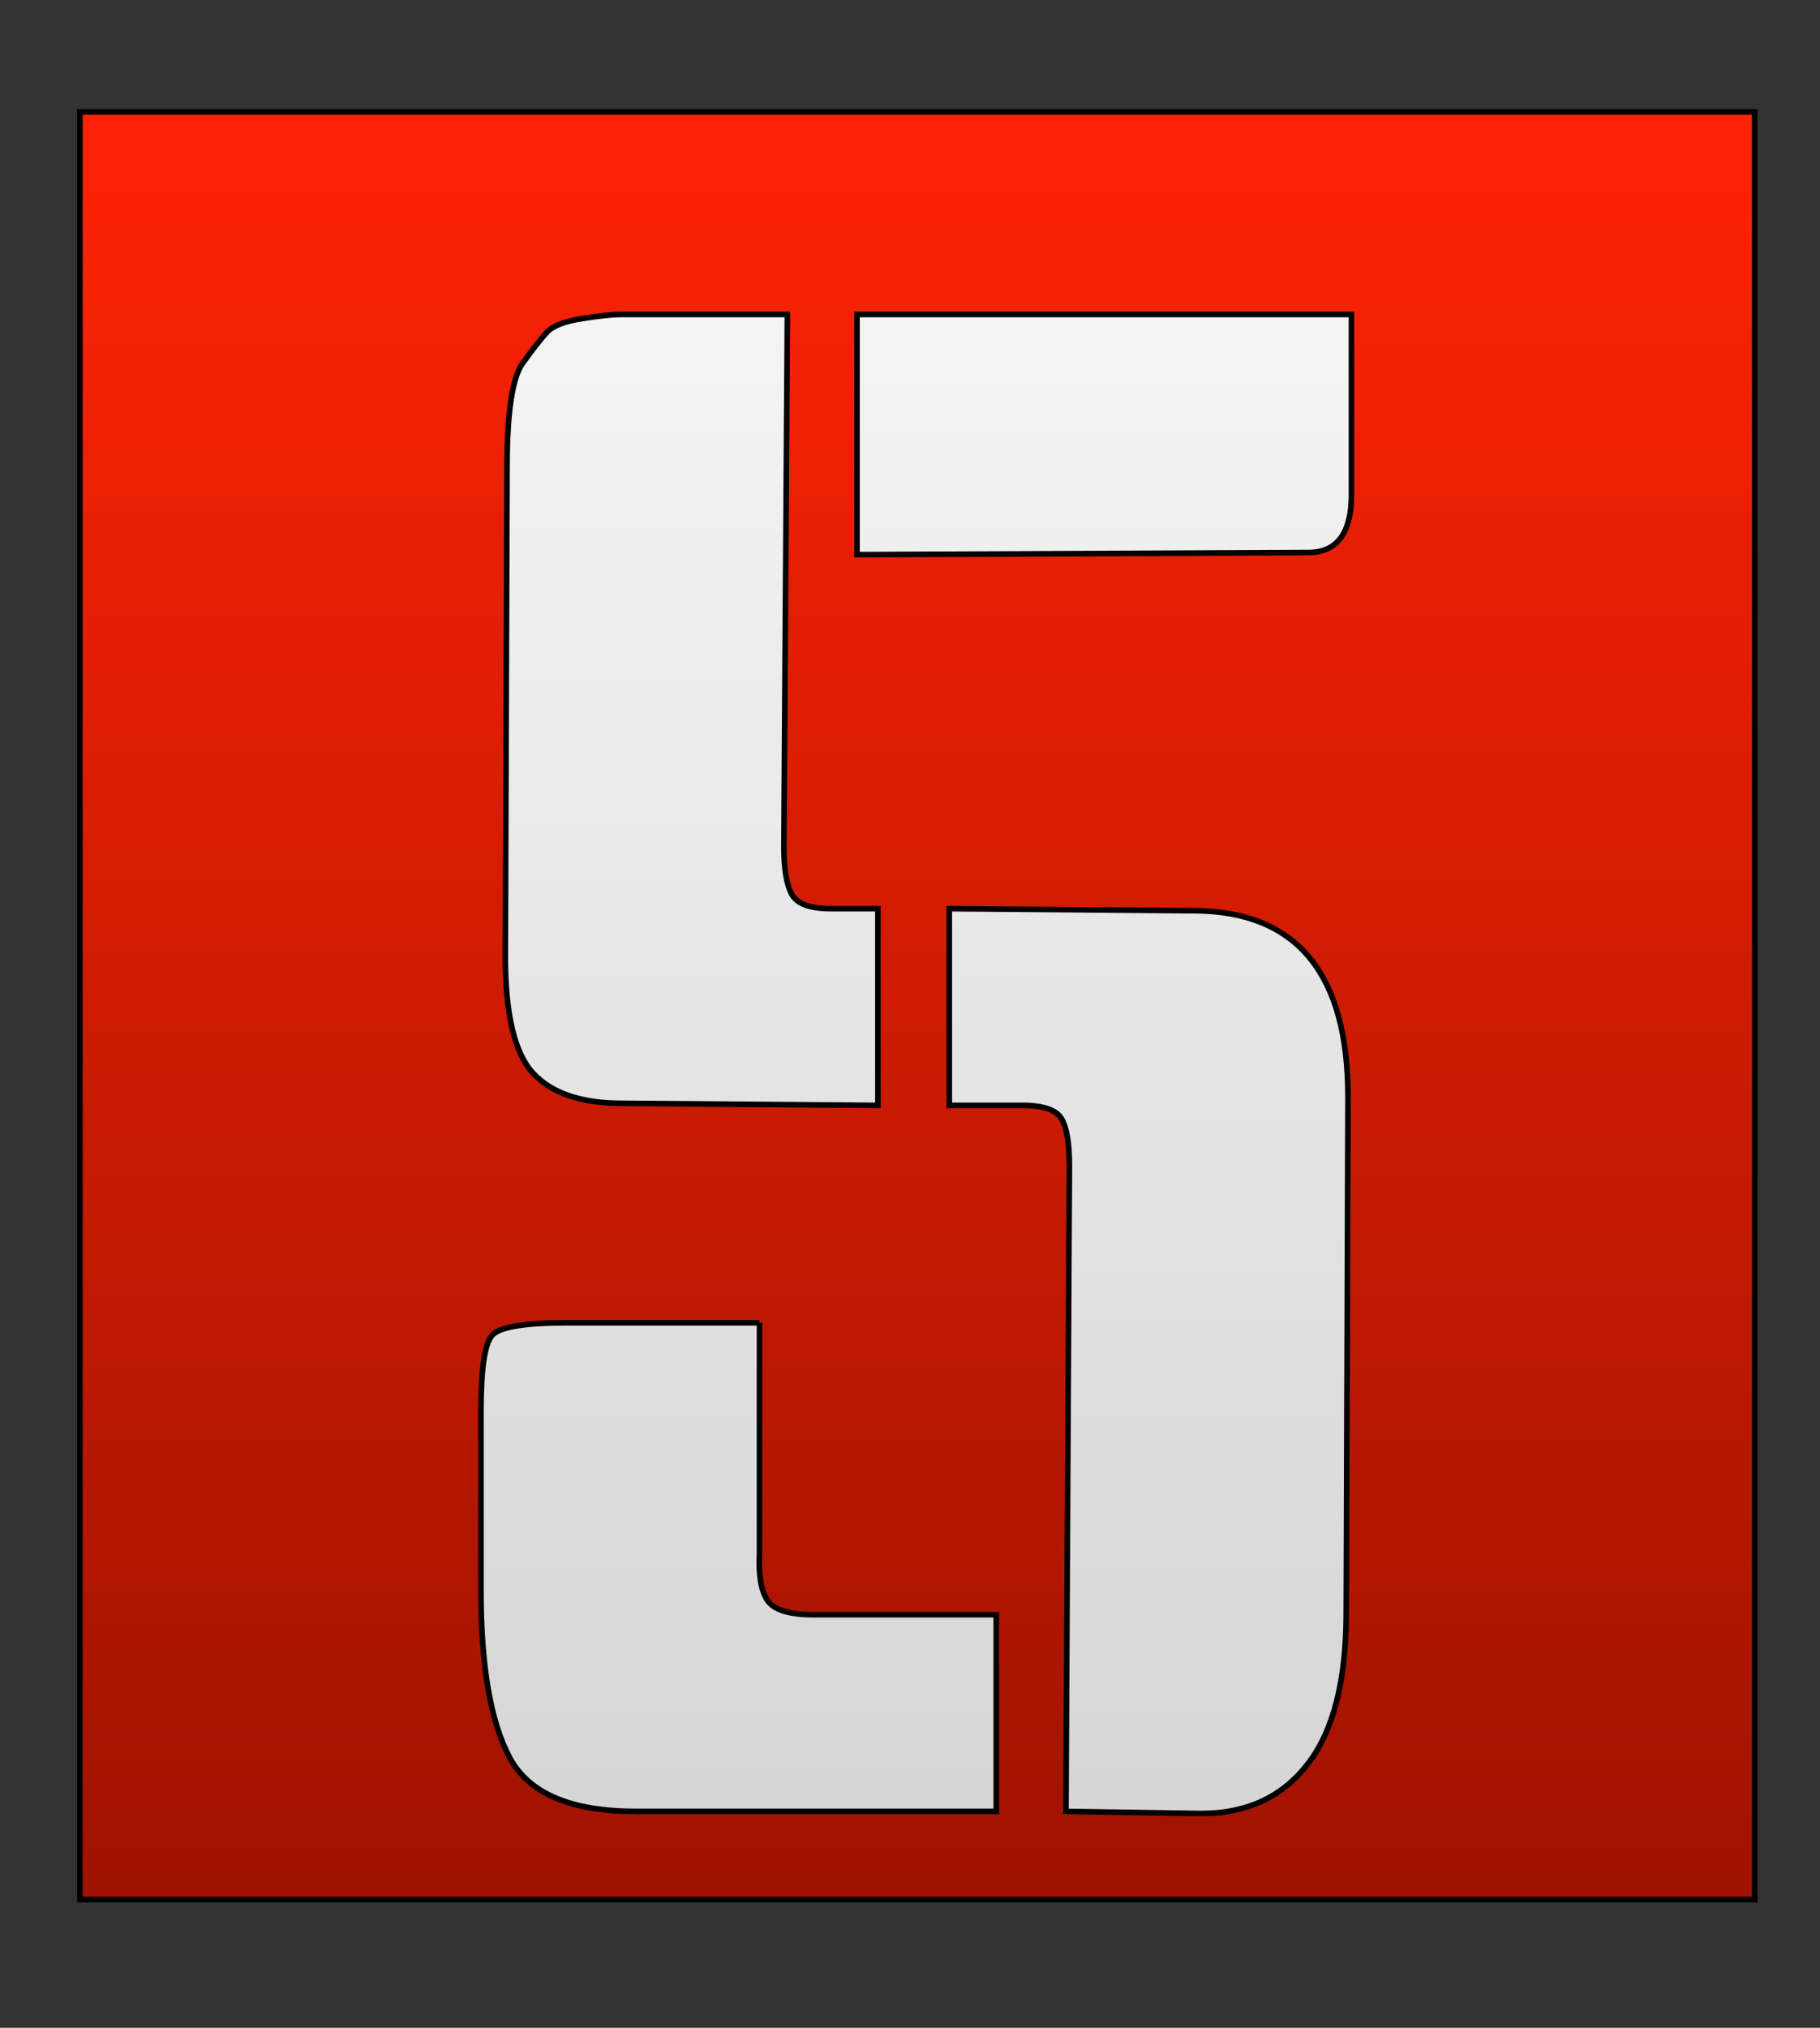 <?xml version="1.0" encoding="utf-8"?>
<svg viewBox="-17 42 326 363" xmlns="http://www.w3.org/2000/svg">
  <rect x="-17" y="42" width="326" height="363" fill="#333333" stroke="none"/>
  <defs>
    <pattern id="pattern-0" x="0" y="0" width="20" height="20" patternUnits="userSpaceOnUse" viewBox="0 0 100 100">
      <path d="M 0 0 L 50 0 L 50 100 L 0 100 Z" style="fill: black;"/>
    </pattern>
    <linearGradient id="gradient-5" gradientUnits="userSpaceOnUse" x1="125.375" y1="-0.078" x2="125.375" y2="437.641" spreadMethod="pad" gradientTransform="matrix(0.866, 0, 0, 1.03, 743.391, -0.92)">
      <stop offset="0" style="stop-color: rgba(255, 255, 255, 1)"/>
      <stop offset="1" style="stop-color: rgba(204, 204, 204, 1)"/>
    </linearGradient>
    <linearGradient id="gradient-15" gradientUnits="userSpaceOnUse" x1="140.913" y1="62.512" x2="140.913" y2="382.512" gradientTransform="matrix(1, 0, 0, 1, 656.087, -1.512)">
      <stop offset="0" style="stop-color: rgba(255, 35, 6, 1)"/>
      <stop offset="1" style="stop-color: rgba(159, 19, 0, 1)"/>
    </linearGradient>
  </defs>
  <g transform="matrix(1, 0, 0, 1, -649.688, 1.038)">
    <g transform="matrix(1, 0, 0, 1, 326.97, -5.295)"/>
    <path d="M 647 61 L 947 61 L 947 381 L 647 381 L 647 61 Z" style="stroke: rgb(0, 0, 0); fill: url(#gradient-15);"/>
    <path d="M 847.942 365.591 C 847.734 365.591 847.423 365.591 847.007 365.591 L 823.618 365.22 L 824.241 249.584 C 824.241 245.631 823.773 242.851 822.838 241.245 C 821.902 239.639 819.563 238.836 815.821 238.836 L 802.723 238.836 L 802.723 203.626 L 847.007 203.996 C 865.095 204.244 874.138 215.362 874.138 237.353 L 873.827 329.64 C 873.827 341.747 871.54 350.766 866.966 356.696 C 862.392 362.626 856.051 365.591 847.942 365.591 M 768.731 277.752 L 768.731 318.892 C 768.523 322.845 768.991 325.687 770.134 327.416 C 771.278 329.146 774.032 330.011 778.398 330.011 L 811.143 330.011 L 811.143 365.22 L 746.589 365.22 C 734.946 365.22 727.41 362.008 723.979 355.584 C 720.549 349.16 718.834 339.153 718.834 325.563 L 718.834 293.689 C 718.834 286.029 719.509 281.458 720.861 279.976 C 722.212 278.493 726.734 277.752 734.426 277.752 L 768.731 277.752 M 781.517 203.626 L 789.937 203.626 L 789.937 238.836 L 744.094 238.465 C 736.817 238.465 731.516 236.674 728.189 233.091 C 724.863 229.508 723.2 222.528 723.2 212.15 L 723.511 124.682 C 723.511 114.798 724.447 108.559 726.318 105.965 C 728.189 103.37 729.645 101.517 730.684 100.405 C 731.724 99.294 733.803 98.491 736.921 97.996 C 740.04 97.502 742.327 97.255 743.782 97.255 L 773.72 97.255 L 773.097 192.507 C 773.097 196.46 773.564 199.302 774.5 201.031 C 775.436 202.761 777.775 203.626 781.517 203.626 M 874.762 97.255 L 874.762 129.5 C 874.762 136.418 872.163 139.878 866.966 139.878 L 786.195 140.248 L 786.195 97.255 L 874.762 97.255 Z" style="fill: url(#gradient-5); stroke: rgb(0, 0, 0); text-transform: capitalize; white-space: pre;"/>
  </g>
</svg>